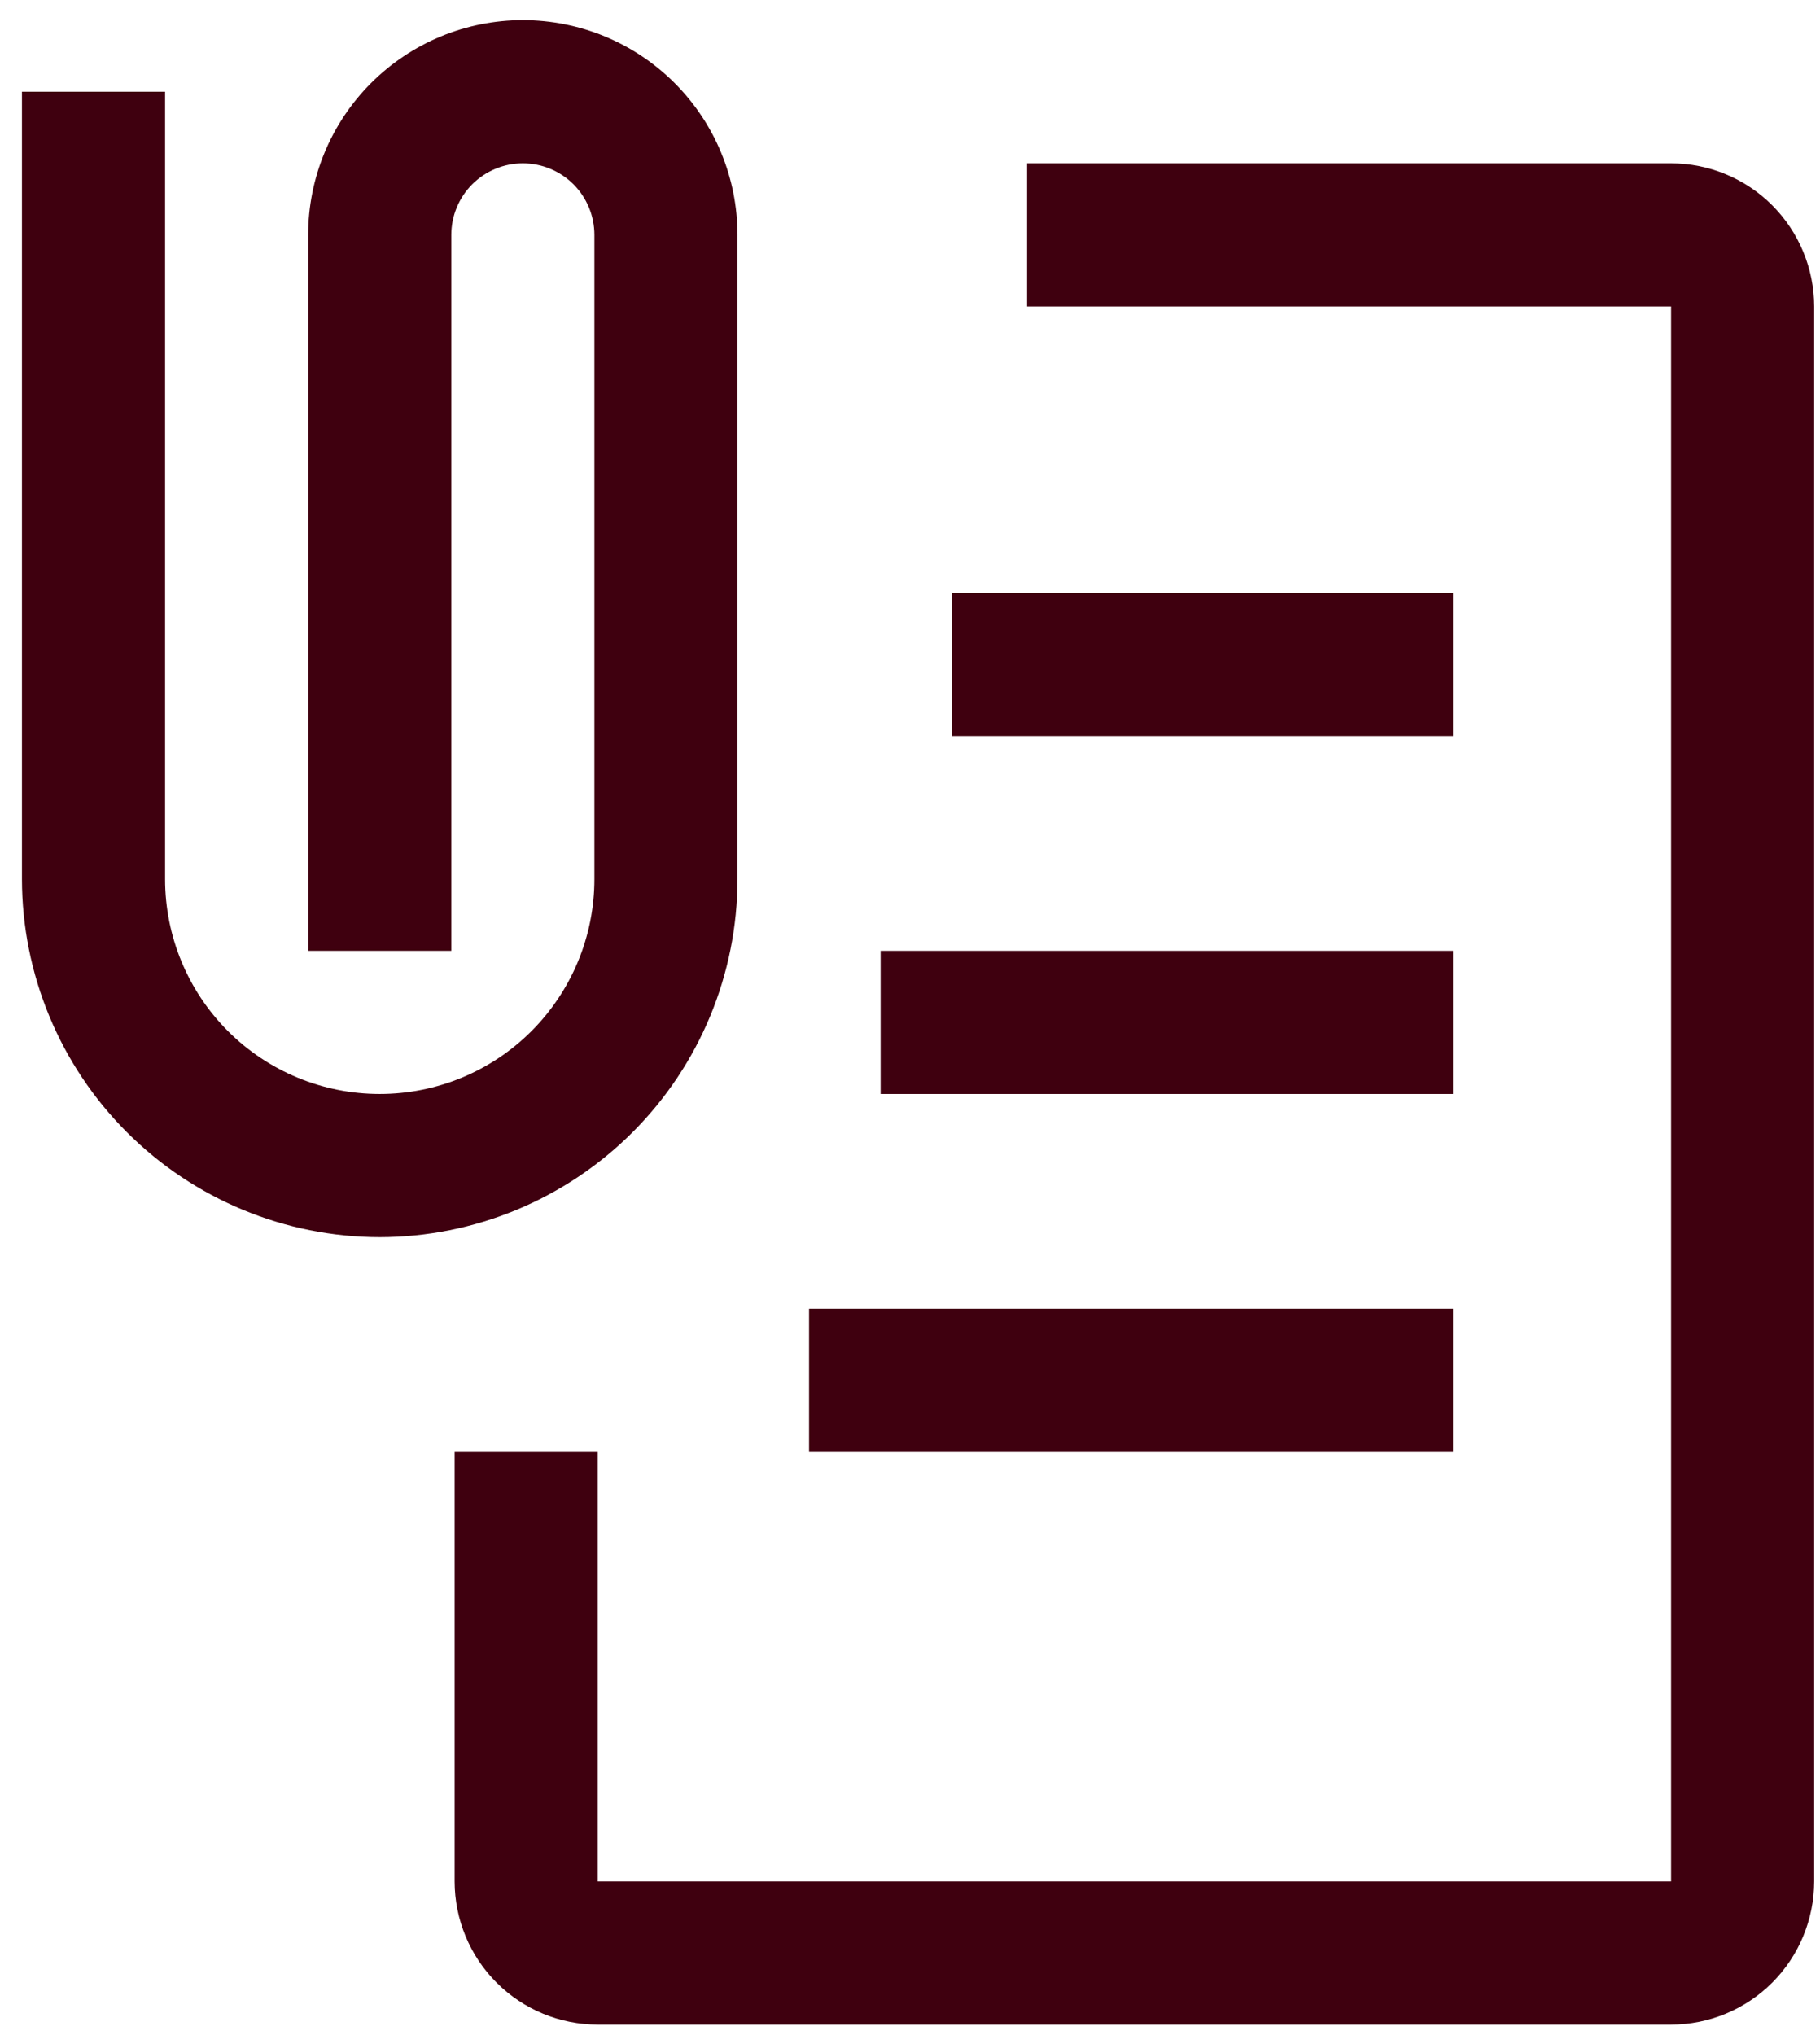 <svg width="34" height="38" viewBox="0 0 34 38" fill="none" xmlns="http://www.w3.org/2000/svg">
<path d="M31.218 37.804H11.167C10.458 37.804 9.778 37.522 9.277 37.021C8.776 36.52 8.494 35.84 8.493 35.131V27.111H11.167V35.131H31.218V5.723H19.187V3.05H31.218C31.926 3.05 32.606 3.332 33.107 3.833C33.608 4.335 33.89 5.014 33.891 5.723V35.131C33.89 35.84 33.608 36.52 33.107 37.021C32.606 37.522 31.926 37.804 31.218 37.804Z" fill="#3f000f"/>
<path d="M17.788 11.07H27.145V13.743H17.788V11.07ZM16.451 17.754H27.145V20.427H16.451V17.754ZM15.114 24.437H27.145V27.111H15.114V24.437ZM7.094 23.101C5.322 23.099 3.623 22.394 2.37 21.141C1.117 19.888 0.412 18.189 0.41 16.417V1.713H3.084V16.417C3.084 17.48 3.506 18.5 4.258 19.253C5.01 20.005 6.03 20.427 7.094 20.427C8.157 20.427 9.177 20.005 9.929 19.253C10.681 18.5 11.104 17.48 11.104 16.417V4.386C11.104 4.032 10.963 3.692 10.713 3.441C10.462 3.191 10.122 3.05 9.767 3.05C9.413 3.05 9.073 3.191 8.822 3.441C8.571 3.692 8.431 4.032 8.431 4.386V17.754H5.757V4.386C5.757 3.323 6.18 2.303 6.932 1.551C7.684 0.799 8.704 0.376 9.767 0.376C10.831 0.376 11.851 0.799 12.603 1.551C13.355 2.303 13.777 3.323 13.777 4.386V16.417C13.776 18.189 13.071 19.888 11.818 21.141C10.565 22.394 8.866 23.099 7.094 23.101Z" fill="#3f000f"/>
</svg>
